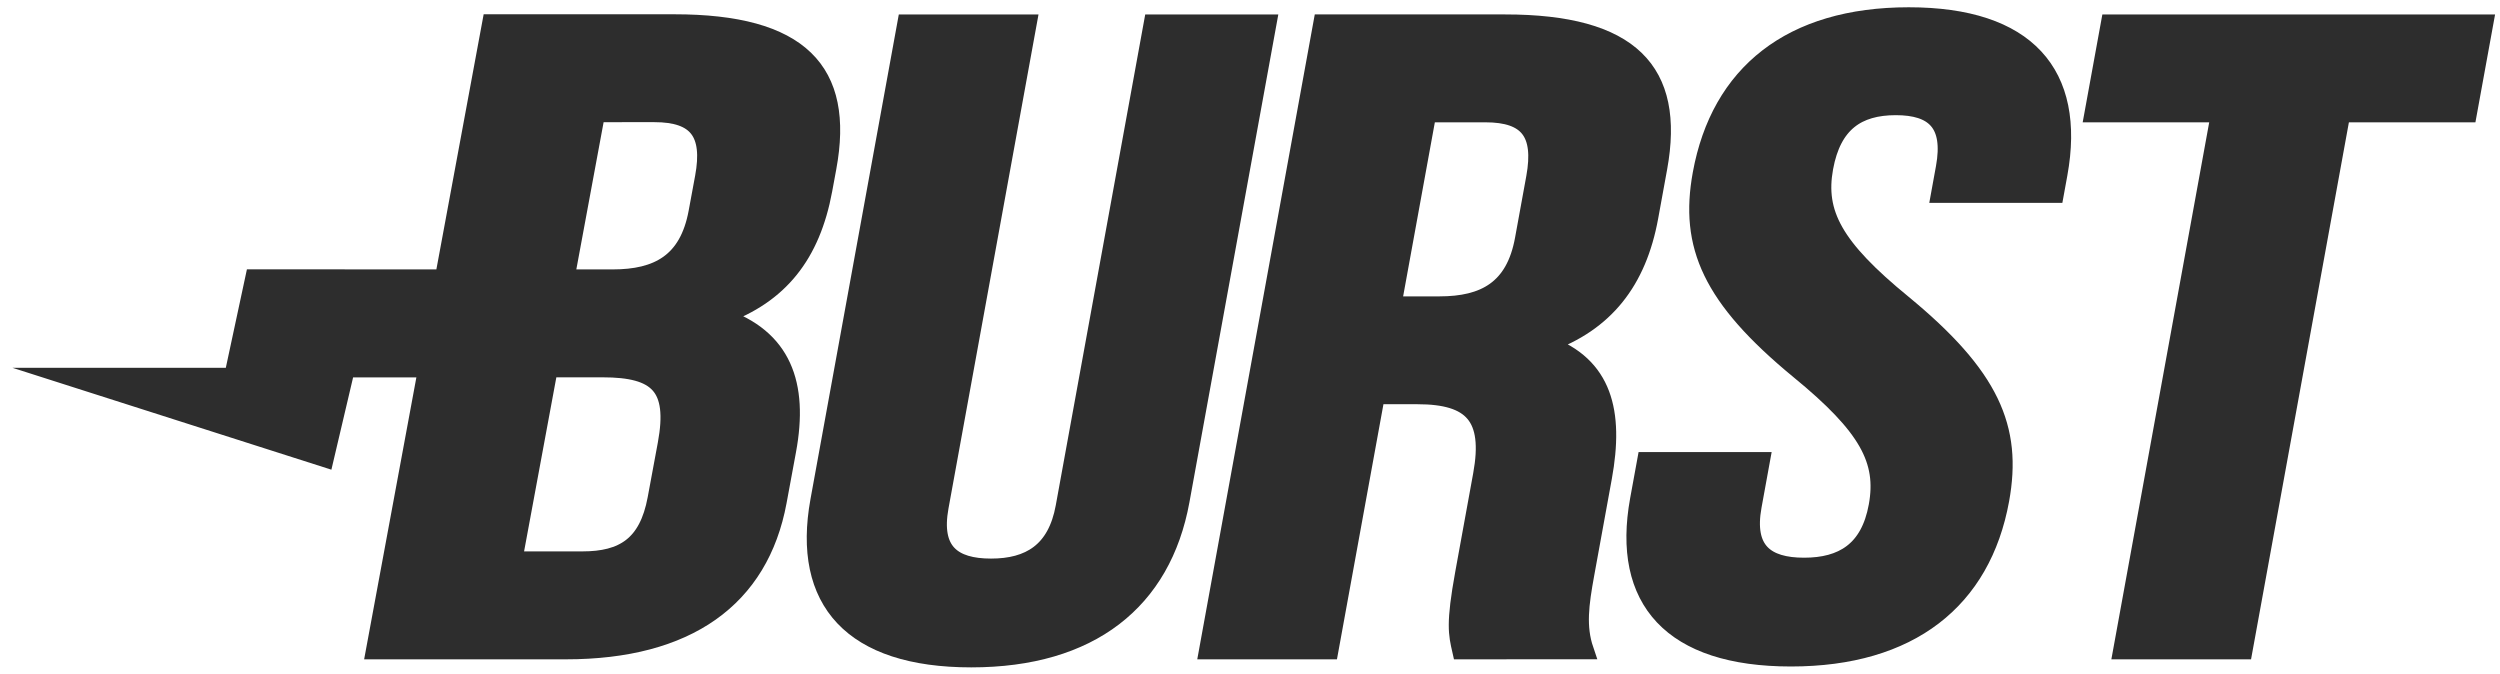 <?xml version="1.0" encoding="utf-8"?>
<!-- Generator: Adobe Illustrator 14.0.0, SVG Export Plug-In . SVG Version: 6.00 Build 43363)  -->
<!DOCTYPE svg PUBLIC "-//W3C//DTD SVG 1.1//EN" "http://www.w3.org/Graphics/SVG/1.1/DTD/svg11.dtd">
<svg version="1.1" id="Calque_1" xmlns="http://www.w3.org/2000/svg" xmlns:xlink="http://www.w3.org/1999/xlink" x="0px" y="0px"
	 width="272.013px" height="73.379px" viewBox="16.567 30.29 272.013 73.379" enable-background="new 16.567 30.29 272.013 73.379"
	 xml:space="preserve">
<g>
	<g>
		<path fill="#2D2D2D" stroke="#2D2D2D" stroke-width="2" stroke-miterlimit="7" d="M54.194,70.351l-2.296,9.762l-27.56-8.805
			h17.607l2.297-10.716l20.636,0.014l5.145-27.762h19.908c13.672,0,18.594,5.164,16.644,15.684l-0.45,2.436
			c-1.302,7.014-4.752,11.395-11.043,13.635l-0.035,0.195c6.66,2.241,8.48,7.304,7.145,14.513l-1.027,5.551
			c-1.95,10.521-9.834,16.17-23.026,16.17h-20.75l5.684-30.676L54.194,70.351L54.194,70.351z M76.268,70.345l-3.88,20.939h7.556
			c4.438,0,7.143-1.656,8.08-6.722l1.102-5.94c1.172-6.328-0.985-8.277-6.981-8.277H76.268z M81.412,42.583l-3.34,18.021h5.157
			c4.917,0,8.239-1.754,9.251-7.209l0.703-3.799c0.902-4.869-0.738-7.014-5.416-7.014L81.412,42.583L81.412,42.583z"/>
	</g>
	<path fill="#2D2D2D" stroke="#2D2D2D" stroke-width="2" d="M128.363,32.861l-9.582,52.585c-0.887,4.869,1.426,6.621,5.615,6.621
		c4.19,0,7.143-1.752,8.029-6.621l9.583-52.585h12.447l-9.457,51.904c-1.987,10.906-9.826,17.139-22.753,17.139
		c-12.928,0-18.494-6.232-16.508-17.139l9.459-51.904H128.363z"/>
	<path fill="#2D2D2D" stroke="#2D2D2D" stroke-width="2" d="M175.565,101.026c-0.397-1.752-0.683-2.823,0.33-8.375l1.951-10.711
		c1.153-6.33-1.054-8.668-7.039-8.668h-4.548l-5.058,27.754h-13.166l12.421-68.166h19.869c13.646,0,18.569,5.162,16.653,15.678
		l-0.977,5.355c-1.277,7.012-4.848,11.492-11.12,13.731l-0.034,0.193c6.174,2.24,7.406,7.305,6.11,14.412l-1.917,10.518
		c-0.604,3.313-0.928,5.746-0.07,8.277L175.565,101.026L175.565,101.026z M171.851,42.599l-3.815,20.938h5.147
		c4.906,0,8.219-1.754,9.213-7.207l1.226-6.719c0.887-4.869-0.758-7.012-5.427-7.012H171.851z"/>
	<path fill="#2D2D2D" stroke="#2D2D2D" stroke-width="2" d="M224.251,32.082c12.807,0,18.255,6.232,16.268,17.139l-0.391,2.143
		h-12.447l0.514-2.824c0.89-4.869-1.17-6.719-5.357-6.719s-6.92,1.85-7.809,6.719c-0.904,4.967,1.055,8.668,8.556,14.803
		c9.574,7.886,12.017,13.535,10.597,21.326c-1.988,10.906-9.826,17.139-22.752,17.139c-12.929,0-18.496-6.232-16.509-17.139
		l0.765-4.188h12.446l-0.887,4.869c-0.888,4.869,1.428,6.621,5.616,6.621s7.142-1.752,8.027-6.621
		c0.905-4.968-1.054-8.666-8.555-14.802c-9.572-7.887-12.016-13.536-10.596-21.327C203.726,38.314,211.444,32.082,224.251,32.082z"
		/>
	<path fill="#2D2D2D" stroke="#2D2D2D" stroke-width="2" d="M246.149,32.861h40.697l-1.775,9.738h-13.766l-10.646,58.427h-13.166
		l10.646-58.427h-13.766L246.149,32.861z"/>
</g>
</svg>
